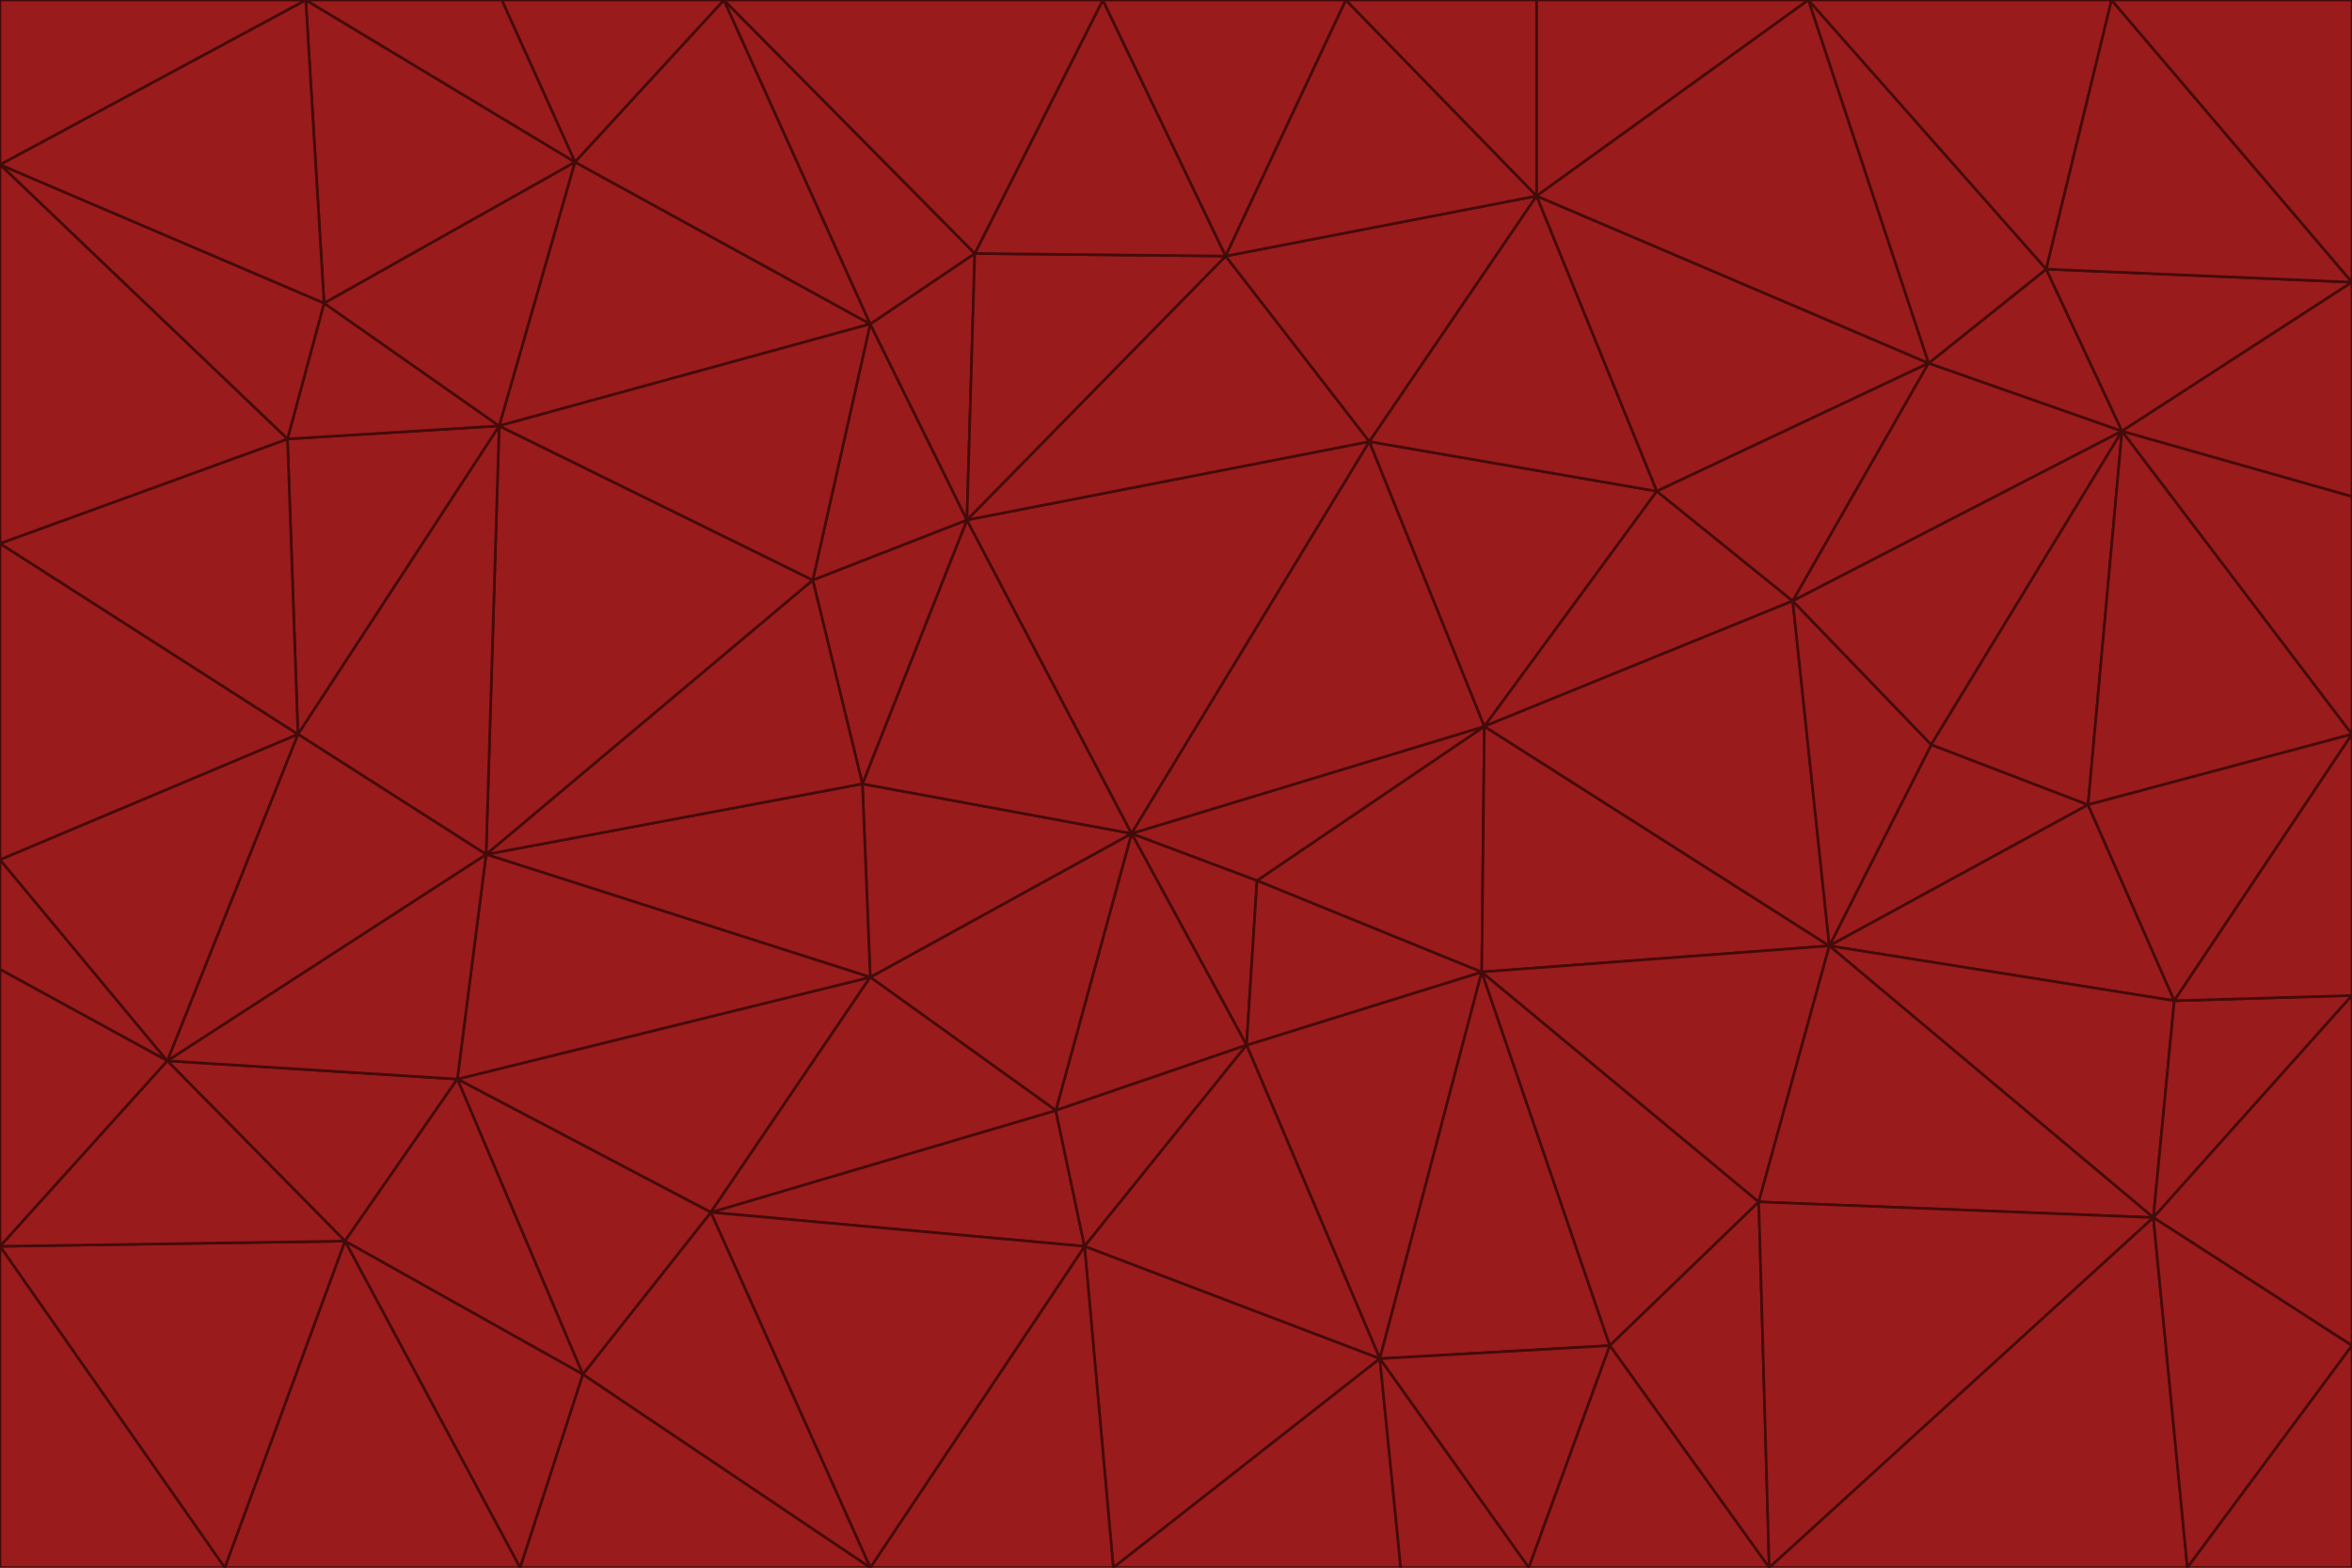 <svg id="visual" viewBox="0 0 900 600" width="900" height="600" xmlns="http://www.w3.org/2000/svg" xmlns:xlink="http://www.w3.org/1999/xlink" version="1.1"><g stroke-width="1" stroke-linejoin="bevel"><path d="M433 319L477 400L481 337Z" fill="#991b1b" stroke="#450a0a"></path><path d="M433 319L404 425L477 400Z" fill="#991b1b" stroke="#450a0a"></path><path d="M433 319L333 374L404 425Z" fill="#991b1b" stroke="#450a0a"></path><path d="M272 464L415 477L404 425Z" fill="#991b1b" stroke="#450a0a"></path><path d="M404 425L415 477L477 400Z" fill="#991b1b" stroke="#450a0a"></path><path d="M528 520L567 372L477 400Z" fill="#991b1b" stroke="#450a0a"></path><path d="M477 400L567 372L481 337Z" fill="#991b1b" stroke="#450a0a"></path><path d="M433 319L330 300L333 374Z" fill="#991b1b" stroke="#450a0a"></path><path d="M567 372L568 278L481 337Z" fill="#991b1b" stroke="#450a0a"></path><path d="M481 337L568 278L433 319Z" fill="#991b1b" stroke="#450a0a"></path><path d="M433 319L370 199L330 300Z" fill="#991b1b" stroke="#450a0a"></path><path d="M415 477L528 520L477 400Z" fill="#991b1b" stroke="#450a0a"></path><path d="M524 169L370 199L433 319Z" fill="#991b1b" stroke="#450a0a"></path><path d="M370 199L311 222L330 300Z" fill="#991b1b" stroke="#450a0a"></path><path d="M175 413L272 464L333 374Z" fill="#991b1b" stroke="#450a0a"></path><path d="M186 327L333 374L330 300Z" fill="#991b1b" stroke="#450a0a"></path><path d="M333 374L272 464L404 425Z" fill="#991b1b" stroke="#450a0a"></path><path d="M415 477L426 600L528 520Z" fill="#991b1b" stroke="#450a0a"></path><path d="M568 278L524 169L433 319Z" fill="#991b1b" stroke="#450a0a"></path><path d="M528 520L616 515L567 372Z" fill="#991b1b" stroke="#450a0a"></path><path d="M567 372L700 362L568 278Z" fill="#991b1b" stroke="#450a0a"></path><path d="M333 600L426 600L415 477Z" fill="#991b1b" stroke="#450a0a"></path><path d="M528 520L585 600L616 515Z" fill="#991b1b" stroke="#450a0a"></path><path d="M616 515L673 460L567 372Z" fill="#991b1b" stroke="#450a0a"></path><path d="M568 278L634 188L524 169Z" fill="#991b1b" stroke="#450a0a"></path><path d="M426 600L536 600L528 520Z" fill="#991b1b" stroke="#450a0a"></path><path d="M616 515L677 600L673 460Z" fill="#991b1b" stroke="#450a0a"></path><path d="M673 460L700 362L567 372Z" fill="#991b1b" stroke="#450a0a"></path><path d="M272 464L333 600L415 477Z" fill="#991b1b" stroke="#450a0a"></path><path d="M311 222L186 327L330 300Z" fill="#991b1b" stroke="#450a0a"></path><path d="M272 464L223 526L333 600Z" fill="#991b1b" stroke="#450a0a"></path><path d="M686 230L634 188L568 278Z" fill="#991b1b" stroke="#450a0a"></path><path d="M370 199L333 124L311 222Z" fill="#991b1b" stroke="#450a0a"></path><path d="M311 222L191 163L186 327Z" fill="#991b1b" stroke="#450a0a"></path><path d="M373 97L333 124L370 199Z" fill="#991b1b" stroke="#450a0a"></path><path d="M469 98L370 199L524 169Z" fill="#991b1b" stroke="#450a0a"></path><path d="M588 75L469 98L524 169Z" fill="#991b1b" stroke="#450a0a"></path><path d="M175 413L223 526L272 464Z" fill="#991b1b" stroke="#450a0a"></path><path d="M186 327L175 413L333 374Z" fill="#991b1b" stroke="#450a0a"></path><path d="M536 600L585 600L528 520Z" fill="#991b1b" stroke="#450a0a"></path><path d="M469 98L373 97L370 199Z" fill="#991b1b" stroke="#450a0a"></path><path d="M700 362L686 230L568 278Z" fill="#991b1b" stroke="#450a0a"></path><path d="M799 308L739 285L700 362Z" fill="#991b1b" stroke="#450a0a"></path><path d="M700 362L739 285L686 230Z" fill="#991b1b" stroke="#450a0a"></path><path d="M220 62L191 163L333 124Z" fill="#991b1b" stroke="#450a0a"></path><path d="M333 124L191 163L311 222Z" fill="#991b1b" stroke="#450a0a"></path><path d="M64 406L132 475L175 413Z" fill="#991b1b" stroke="#450a0a"></path><path d="M634 188L588 75L524 169Z" fill="#991b1b" stroke="#450a0a"></path><path d="M469 98L422 0L373 97Z" fill="#991b1b" stroke="#450a0a"></path><path d="M738 139L588 75L634 188Z" fill="#991b1b" stroke="#450a0a"></path><path d="M738 139L634 188L686 230Z" fill="#991b1b" stroke="#450a0a"></path><path d="M64 406L175 413L186 327Z" fill="#991b1b" stroke="#450a0a"></path><path d="M175 413L132 475L223 526Z" fill="#991b1b" stroke="#450a0a"></path><path d="M223 526L199 600L333 600Z" fill="#991b1b" stroke="#450a0a"></path><path d="M585 600L677 600L616 515Z" fill="#991b1b" stroke="#450a0a"></path><path d="M832 383L799 308L700 362Z" fill="#991b1b" stroke="#450a0a"></path><path d="M132 475L199 600L223 526Z" fill="#991b1b" stroke="#450a0a"></path><path d="M191 163L114 281L186 327Z" fill="#991b1b" stroke="#450a0a"></path><path d="M832 383L700 362L824 466Z" fill="#991b1b" stroke="#450a0a"></path><path d="M812 165L738 139L686 230Z" fill="#991b1b" stroke="#450a0a"></path><path d="M515 0L422 0L469 98Z" fill="#991b1b" stroke="#450a0a"></path><path d="M277 0L220 62L333 124Z" fill="#991b1b" stroke="#450a0a"></path><path d="M812 165L686 230L739 285Z" fill="#991b1b" stroke="#450a0a"></path><path d="M588 75L515 0L469 98Z" fill="#991b1b" stroke="#450a0a"></path><path d="M588 0L515 0L588 75Z" fill="#991b1b" stroke="#450a0a"></path><path d="M277 0L333 124L373 97Z" fill="#991b1b" stroke="#450a0a"></path><path d="M191 163L110 168L114 281Z" fill="#991b1b" stroke="#450a0a"></path><path d="M114 281L64 406L186 327Z" fill="#991b1b" stroke="#450a0a"></path><path d="M132 475L86 600L199 600Z" fill="#991b1b" stroke="#450a0a"></path><path d="M124 116L110 168L191 163Z" fill="#991b1b" stroke="#450a0a"></path><path d="M0 329L0 371L64 406Z" fill="#991b1b" stroke="#450a0a"></path><path d="M824 466L700 362L673 460Z" fill="#991b1b" stroke="#450a0a"></path><path d="M799 308L812 165L739 285Z" fill="#991b1b" stroke="#450a0a"></path><path d="M692 0L588 0L588 75Z" fill="#991b1b" stroke="#450a0a"></path><path d="M677 600L824 466L673 460Z" fill="#991b1b" stroke="#450a0a"></path><path d="M422 0L277 0L373 97Z" fill="#991b1b" stroke="#450a0a"></path><path d="M220 62L124 116L191 163Z" fill="#991b1b" stroke="#450a0a"></path><path d="M117 0L124 116L220 62Z" fill="#991b1b" stroke="#450a0a"></path><path d="M900 281L812 165L799 308Z" fill="#991b1b" stroke="#450a0a"></path><path d="M738 139L692 0L588 75Z" fill="#991b1b" stroke="#450a0a"></path><path d="M0 477L86 600L132 475Z" fill="#991b1b" stroke="#450a0a"></path><path d="M812 165L783 103L738 139Z" fill="#991b1b" stroke="#450a0a"></path><path d="M0 329L64 406L114 281Z" fill="#991b1b" stroke="#450a0a"></path><path d="M64 406L0 477L132 475Z" fill="#991b1b" stroke="#450a0a"></path><path d="M0 329L114 281L0 208Z" fill="#991b1b" stroke="#450a0a"></path><path d="M783 103L692 0L738 139Z" fill="#991b1b" stroke="#450a0a"></path><path d="M277 0L192 0L220 62Z" fill="#991b1b" stroke="#450a0a"></path><path d="M0 208L114 281L110 168Z" fill="#991b1b" stroke="#450a0a"></path><path d="M0 371L0 477L64 406Z" fill="#991b1b" stroke="#450a0a"></path><path d="M824 466L900 381L832 383Z" fill="#991b1b" stroke="#450a0a"></path><path d="M832 383L900 281L799 308Z" fill="#991b1b" stroke="#450a0a"></path><path d="M677 600L837 600L824 466Z" fill="#991b1b" stroke="#450a0a"></path><path d="M824 466L900 515L900 381Z" fill="#991b1b" stroke="#450a0a"></path><path d="M900 381L900 281L832 383Z" fill="#991b1b" stroke="#450a0a"></path><path d="M812 165L900 108L783 103Z" fill="#991b1b" stroke="#450a0a"></path><path d="M0 63L110 168L124 116Z" fill="#991b1b" stroke="#450a0a"></path><path d="M0 63L0 208L110 168Z" fill="#991b1b" stroke="#450a0a"></path><path d="M837 600L900 515L824 466Z" fill="#991b1b" stroke="#450a0a"></path><path d="M192 0L117 0L220 62Z" fill="#991b1b" stroke="#450a0a"></path><path d="M900 281L900 190L812 165Z" fill="#991b1b" stroke="#450a0a"></path><path d="M783 103L808 0L692 0Z" fill="#991b1b" stroke="#450a0a"></path><path d="M0 477L0 600L86 600Z" fill="#991b1b" stroke="#450a0a"></path><path d="M837 600L900 600L900 515Z" fill="#991b1b" stroke="#450a0a"></path><path d="M900 108L808 0L783 103Z" fill="#991b1b" stroke="#450a0a"></path><path d="M900 190L900 108L812 165Z" fill="#991b1b" stroke="#450a0a"></path><path d="M117 0L0 63L124 116Z" fill="#991b1b" stroke="#450a0a"></path><path d="M117 0L0 0L0 63Z" fill="#991b1b" stroke="#450a0a"></path><path d="M900 108L900 0L808 0Z" fill="#991b1b" stroke="#450a0a"></path></g></svg>